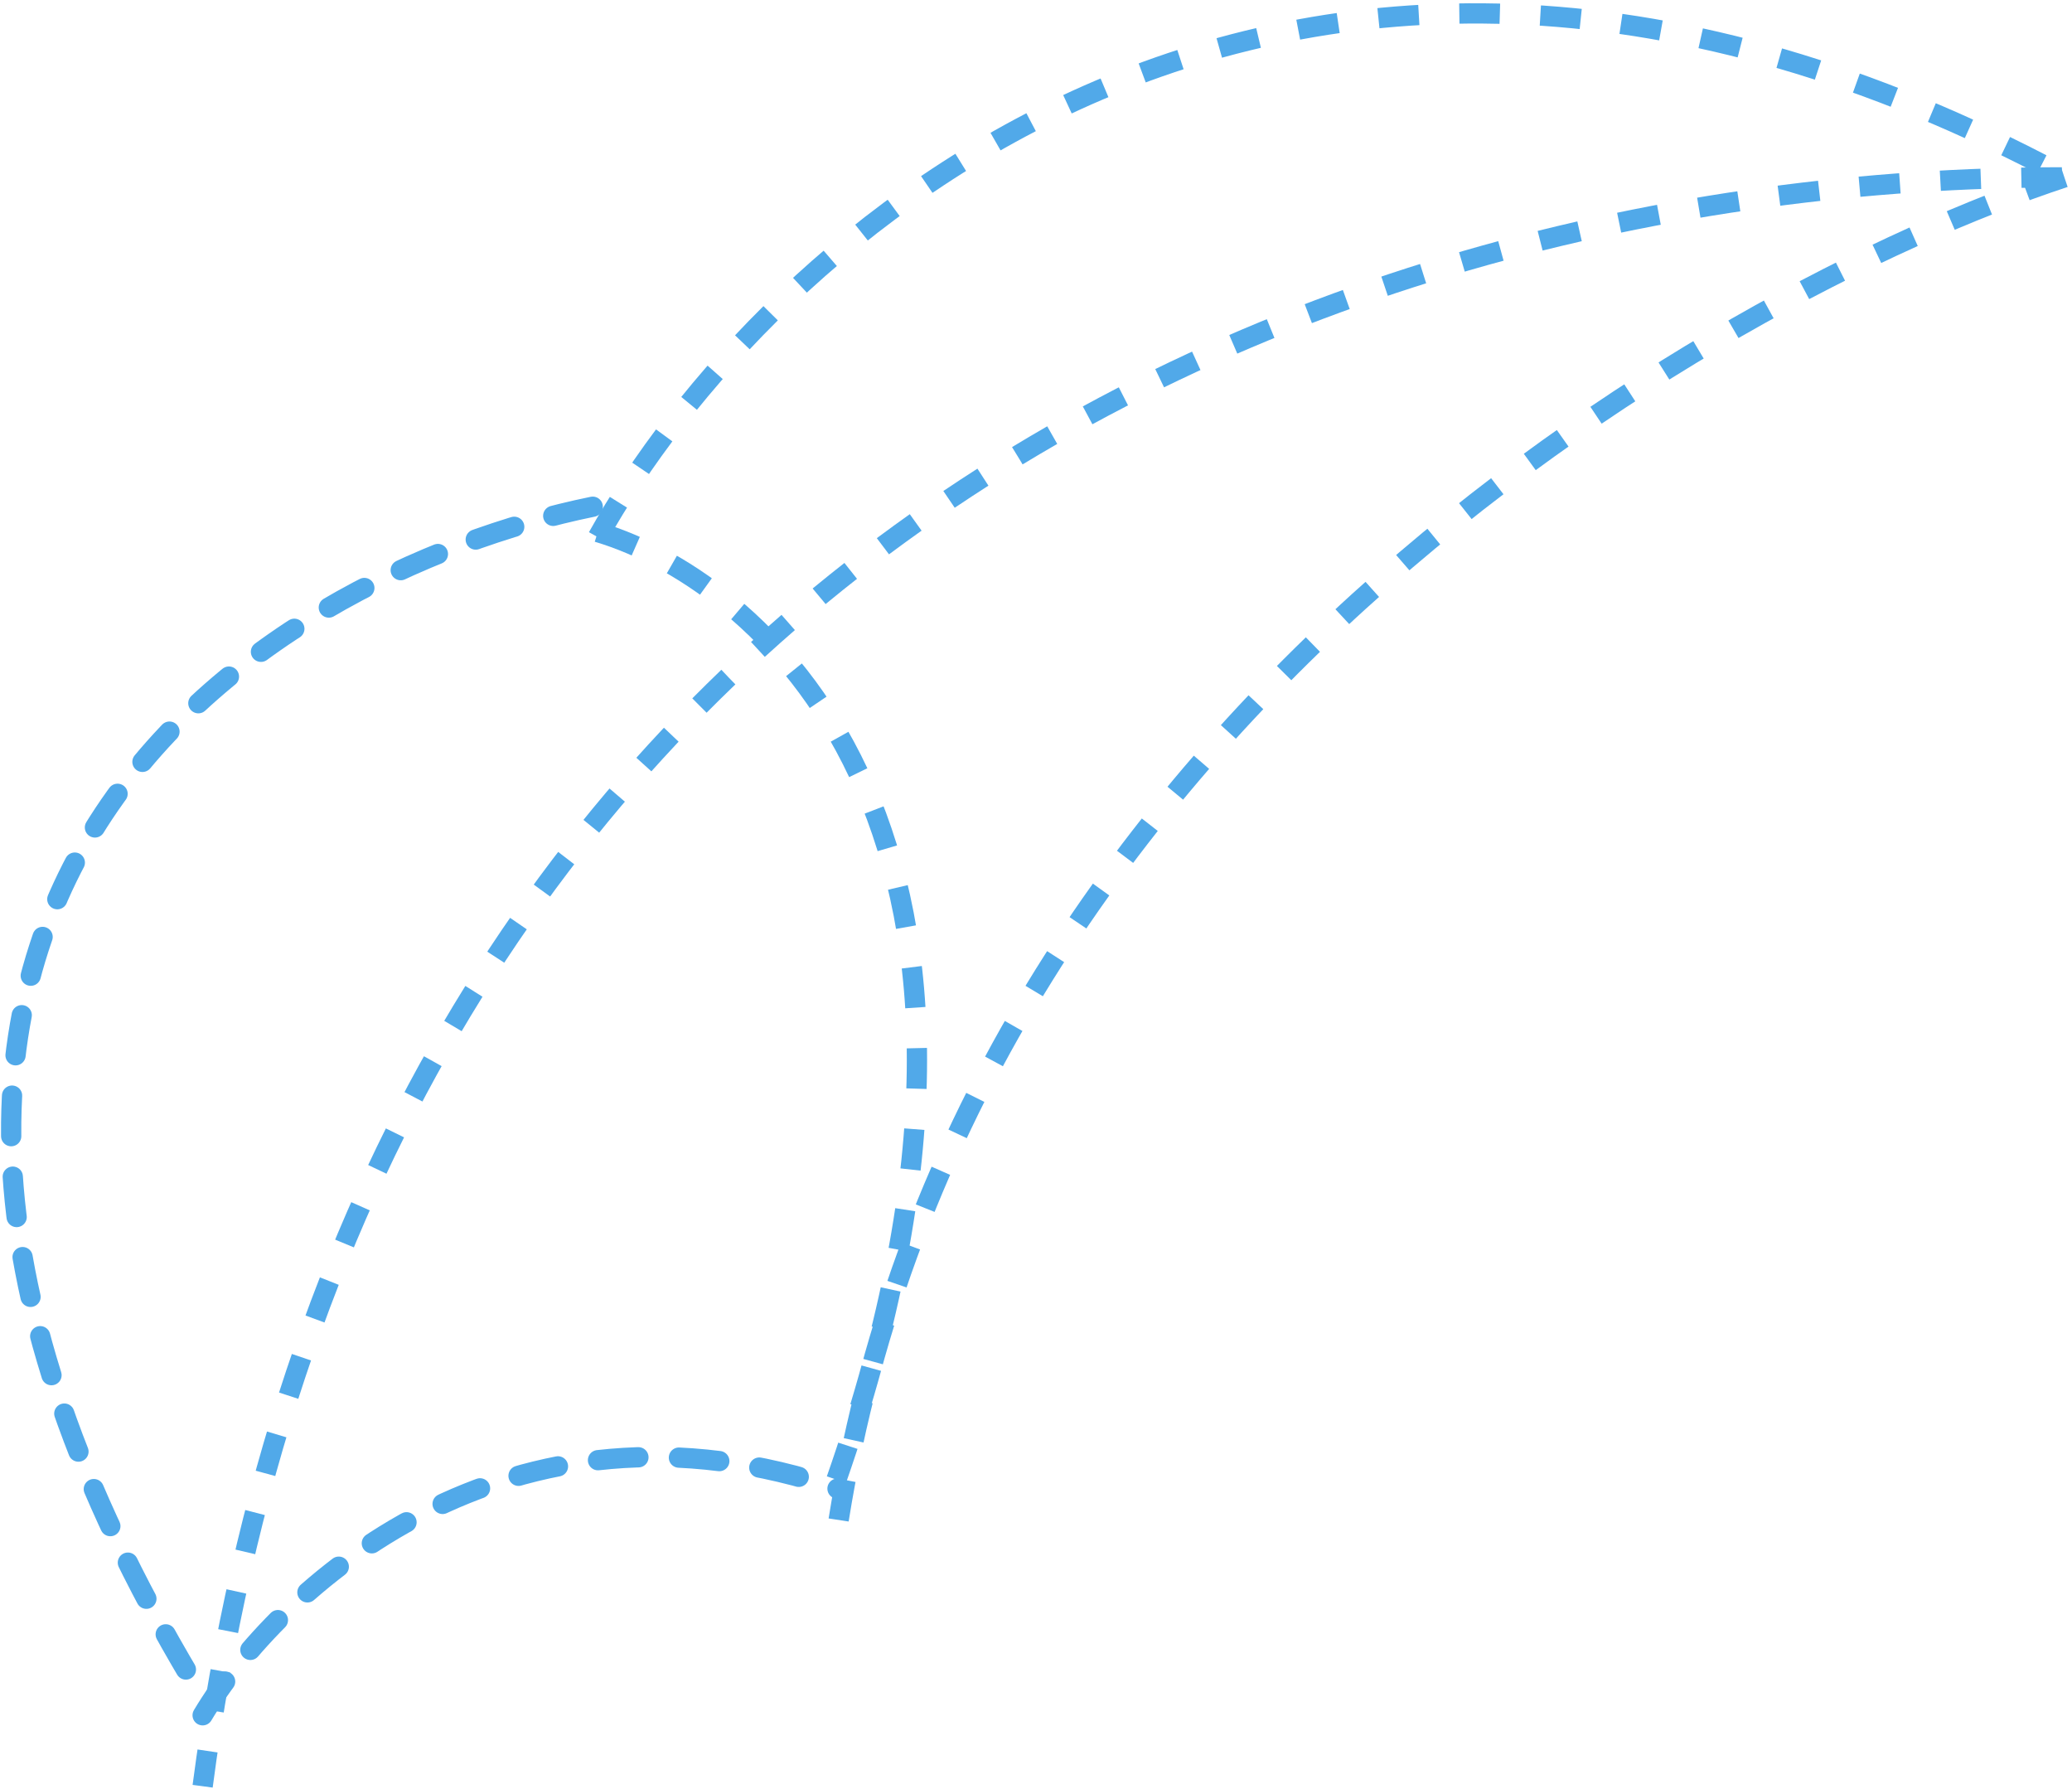 <svg width="409" height="353" viewBox="0 0 409 353" fill="none" xmlns="http://www.w3.org/2000/svg">
<path d="M118 106C150.333 48 253.4 -47.5 407 34.5" stroke="#51A9E9" stroke-width="4" stroke-dasharray="8 8"/>
<path d="M407 35C254 35 71 116.5 40 352.5" stroke="#51A9E9" stroke-width="4" stroke-dasharray="8 8"/>
<path d="M407.5 35C336.333 58.5 188.2 145.1 165 303.5" stroke="#51A9E9" stroke-width="4" stroke-dasharray="8 8"/>
<path d="M118 105C151.941 115.125 208.88 166.701 165.105 292" stroke="#51A9E9" stroke-width="4" stroke-dasharray="8 8"/>
<path d="M117 100C51.666 113.333 -55.2 179 40 335" stroke="#51A9E9" stroke-width="4" stroke-linecap="round" stroke-dasharray="8 8"/>
<path d="M40 338.5C54.5 314.167 100 271.2 166 294" stroke="#51A9E9" stroke-width="4" stroke-linecap="round" stroke-dasharray="8 8"/>
</svg>
